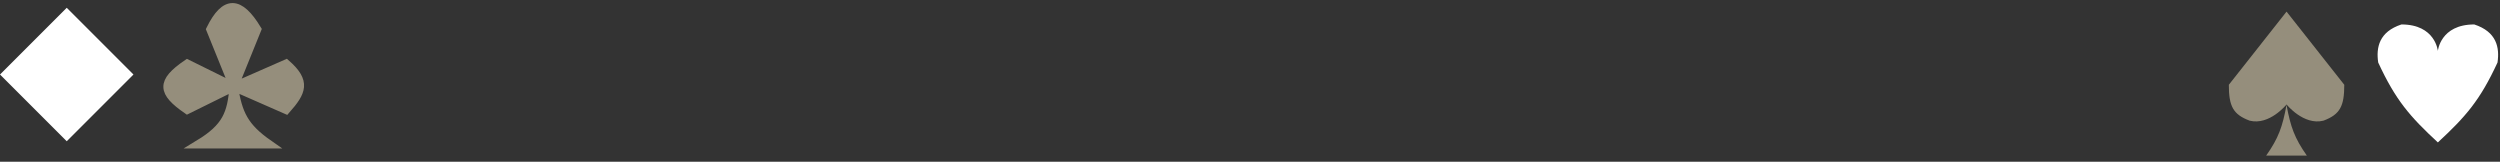 <svg width="340" height="22" viewBox="0 0 340 22" fill="none" xmlns="http://www.w3.org/2000/svg">
<rect x="0" y="0" width="340" height="22" fill="#333333" stroke="none"/>
<path d="M331.549 19.369C335.369 15.836 337.292 13.617 339.661 8.503C339.966 6.445 339.535 4.321 336.502 3.325C331.879 3.325 331.549 6.925 331.549 6.925C331.549 6.925 331.219 3.325 326.596 3.325C323.563 4.321 323.131 6.445 323.436 8.503C325.805 13.617 327.728 15.836 331.549 19.369Z" fill="white"/>
<path d="M310.971 1.581L303.121 11.528C303.123 14.451 303.695 15.563 305.95 16.409C308.646 17.093 310.971 14.207 310.971 14.207C310.971 14.207 313.297 17.093 315.993 16.409C318.248 15.563 318.82 14.451 318.822 11.528L310.971 1.581Z" fill="#958E7C"/>
<path d="M313.735 21.166C312.072 18.806 311.515 17.268 310.966 14.269C310.418 17.268 309.86 18.806 308.197 21.166H313.735Z" fill="#958E7C"/>
<path d="M0 10.136L9.076 1.06L18.152 10.136L9.076 19.212L0 10.136Z" fill="white"/>
<path d="M36.539 19.611H27.047C30.823 17.319 31.492 15.463 31.793 11.799L25.465 14.924C22.004 12.527 21.823 11.161 25.465 8.674L31.793 11.799L28.629 3.986C30.633 -0.071 32.584 0.08 34.957 3.986L31.793 11.799L38.912 8.674C41.687 11.115 41.073 12.483 38.912 14.924L31.793 11.799C32.369 15.463 33.19 17.278 36.539 19.611Z" fill="#958E7C"/>
<path d="M31.793 11.799C31.492 15.463 30.823 17.319 27.047 19.611H36.539C33.19 17.278 32.369 15.463 31.793 11.799ZM31.793 11.799L25.465 14.924C22.004 12.527 21.823 11.161 25.465 8.674L31.793 11.799ZM31.793 11.799L34.957 3.986C32.584 0.08 30.633 -0.071 28.629 3.986L31.793 11.799ZM31.793 11.799L38.912 8.674C41.687 11.115 41.073 12.483 38.912 14.924L31.793 11.799Z" stroke="#958E7C" stroke-width="1.165"/>
</svg>
